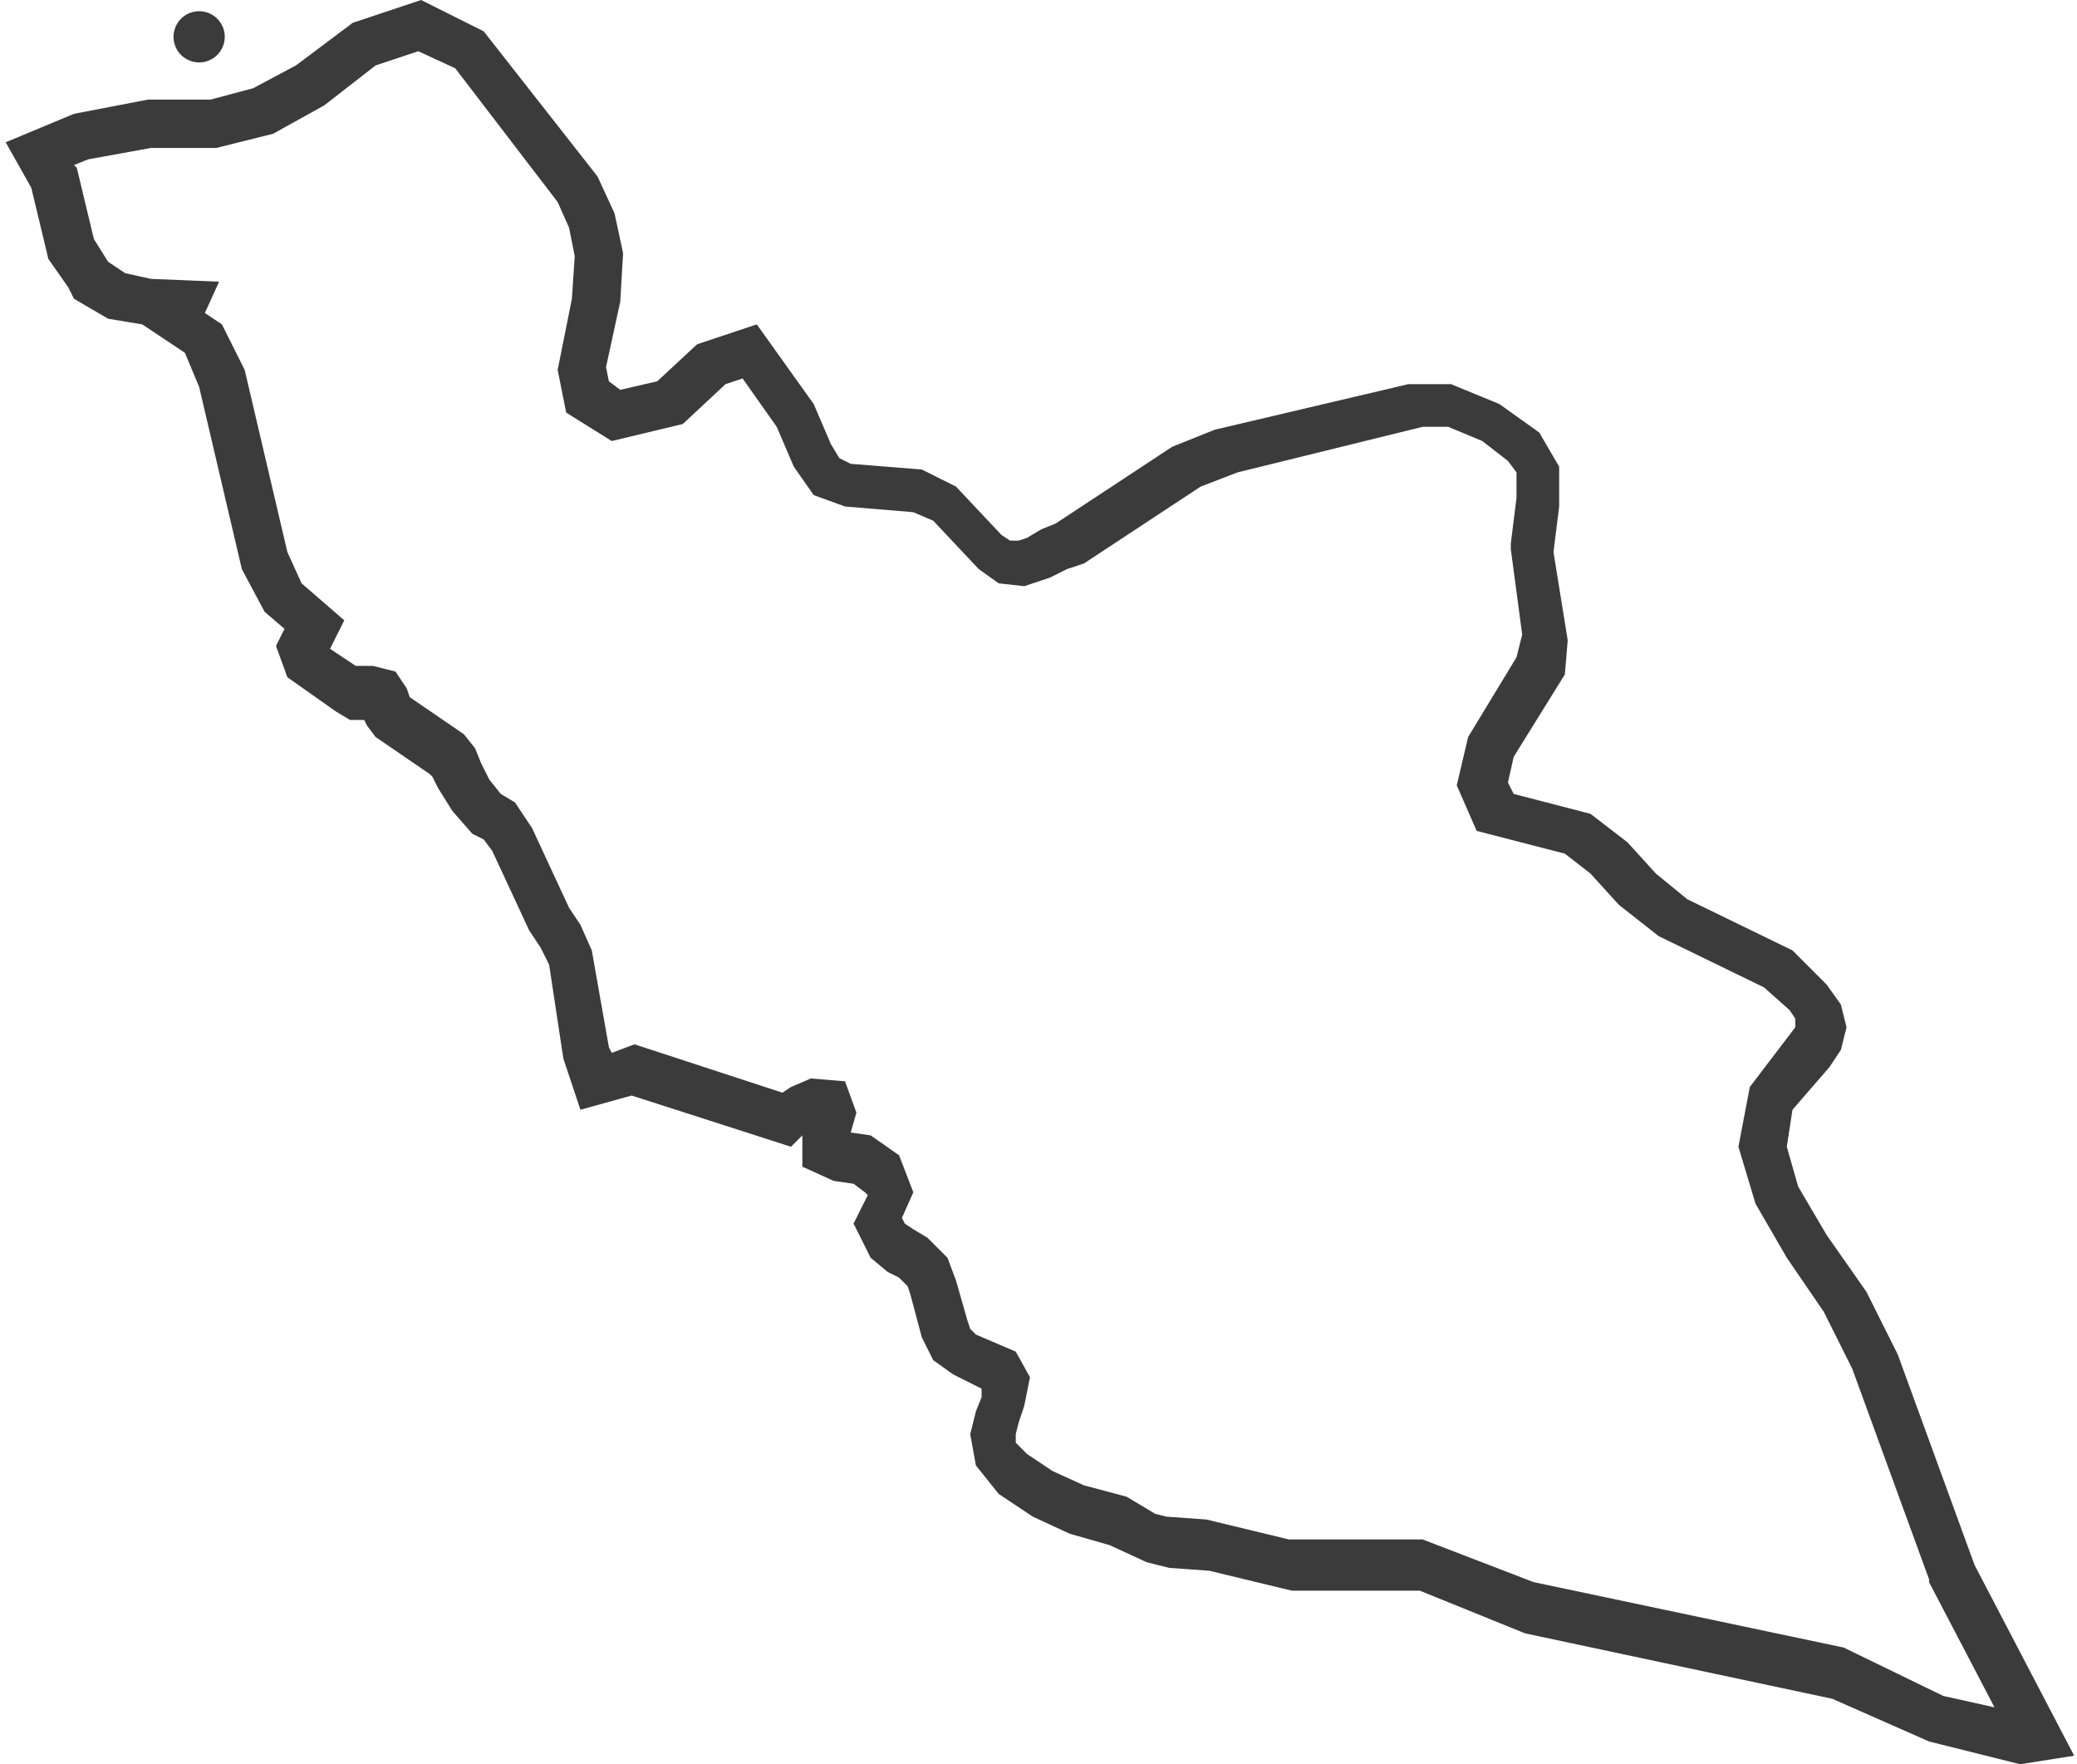 <?xml version="1.0" encoding="utf-8"?>
<!-- Generator: Adobe Illustrator 21.1.0, SVG Export Plug-In . SVG Version: 6.00 Build 0)  -->
<svg version="1.1" id="Layer_1" xmlns="http://www.w3.org/2000/svg" xmlns:xlink="http://www.w3.org/1999/xlink" x="0px" y="0px"
	 viewBox="0 0 73 62" style="enable-background:new 0 0 73 62;" xml:space="preserve">
<style type="text/css">
	.st0{fill:#3B3B3B;}
</style>
<g>
	<g>
		<path class="st0" d="M71,62l-3.2-0.8l-3.4-1.5l-10.8-2.3l-3.7-1.5l-4.5,0l-2.9-0.7l-1.4-0.1l-0.8-0.2L39,54.3l-1.4-0.4l-1.3-0.6
			l-1.2-0.8l-0.8-1l-0.2-1.1l0.2-0.8l0.2-0.5l0-0.3l-1-0.5l-0.7-0.5L32.4,47L32,45.5l-0.1-0.3l-0.3-0.3l-0.4-0.2l-0.6-0.5l-0.6-1.2
			l0.5-1l-0.1-0.1L30,41.6l-0.7-0.1l-1.1-0.5v-1.1l-0.4,0.4l-5.6-1.8L20.4,39l-0.6-1.8l-0.5-3.3l-0.3-0.6l-0.4-0.6l-1.3-2.8L17,29.5
			l-0.4-0.2l-0.7-0.8l-0.5-0.8l-0.2-0.4l-0.1-0.1l-1.9-1.3l-0.3-0.4l-0.1-0.2l-0.5,0L11.8,25l-1.7-1.2l-0.4-1.1l0.3-0.6l-0.7-0.6
			L8.5,20L7,13.6l-0.5-1.2L5,11.4l-1.2-0.2l-1.2-0.7l-0.2-0.4l-0.7-1L1.1,6.6L0.2,5L2.6,4l2.6-0.5l2.2,0l1.5-0.4l1.5-0.8l2-1.5
			L14.8,0L17,1.1l4,5.1l0.6,1.3l0.3,1.4l-0.1,1.7l-0.5,2.3l0.1,0.5l0.4,0.3l1.3-0.3l1.4-1.3l2.1-0.7l2,2.8l0.6,1.4l0.3,0.5l0.4,0.2
			l2.5,0.2l1.2,0.6l1.6,1.7l0.3,0.2l0.3,0l0.3-0.1l0.5-0.3l0.5-0.2l4.1-2.7l1.5-0.6l6.8-1.6l1.5,0l1.7,0.7l1.4,1l0.7,1.2l0,1.4
			l-0.2,1.6l0.5,3.1L55,23.7l-1.8,2.9L53,27.5l0.2,0.4l2.7,0.7l1.3,1l1,1.1l1.1,0.9l3.7,1.8l1.2,1.2l0.5,0.7l0.2,0.8l-0.2,0.8
			l-0.4,0.6L63,39l-0.2,1.3l0.4,1.4l1,1.7l1.4,2l1.1,2.2l2.7,7.4l3.5,6.7L71,62z M68.3,59.6l1.8,0.4l-2.3-4.4l0-0.1l-2.7-7.4l-1-2
			l-1.3-1.9l-1.1-1.9l-0.6-2l0.4-2.1l1.6-2.1l0-0.1l0-0.2l-0.2-0.3L62,34.7l-3.7-1.8l-1.4-1.1l-1-1.1l-0.9-0.7l-3.1-0.8l-0.7-1.6
			l0.4-1.7l1.7-2.8l0.2-0.8l-0.4-3l0-0.2l0.2-1.6l0-0.9L53,16.2l-0.9-0.7l-1.2-0.5l-0.9,0l-6.5,1.6l-1.3,0.5l-4.1,2.7l-0.6,0.2
			l-0.6,0.3L36,20.6l-0.9-0.1L34.4,20l-1.6-1.7L32.1,18l-2.4-0.2l-1.1-0.4l-0.7-1L27.3,15l-1.2-1.7l-0.6,0.2L24,14.9l-2.5,0.6
			l-1.6-1l-0.3-1.5l0.5-2.5L20.2,9L20,8l-0.4-0.9L16,2.4l-1.3-0.6l-1.5,0.5l-1.8,1.4l-1.8,1l-2,0.5l-2.3,0L3.1,5.6L2.6,5.8l0.1,0.1
			l0.6,2.5l0.5,0.8l0.6,0.4l0.9,0.2l2.4,0.1l-0.5,1.1l0.6,0.4L8.6,13l1.5,6.4l0.5,1.1l1.5,1.3l-0.5,1l0.9,0.6l0.6,0l0.8,0.2l0.4,0.6
			l0.1,0.3l0,0l1.9,1.3l0.4,0.5l0.2,0.5l0.3,0.6l0.4,0.5l0.5,0.3l0.6,0.9l1.3,2.8l0.4,0.6l0.4,0.9l0.6,3.4l0.1,0.2l0.8-0.3l5.2,1.7
			l0.3-0.2l0.7-0.3l1.2,0.1l0.4,1.1l-0.2,0.7l0.7,0.1l1,0.7l0.5,1.3l-0.4,0.9l0.1,0.2l0.3,0.2l0.5,0.3l0.7,0.7l0.3,0.8l0.4,1.4
			l0.1,0.3l0.2,0.2l1.4,0.6l0.5,0.9l-0.2,1l-0.2,0.6l-0.1,0.4l0,0.3l0.4,0.4l0.9,0.6l1.1,0.5l1.5,0.4l1,0.6l0.4,0.1l1.4,0.1l2.9,0.7
			l4.7,0l3.9,1.5l10.9,2.3L68.3,59.6z"/>
	</g>
	<ellipse transform="matrix(0.97 -0.244 0.244 0.97 -0.108 1.741)" class="st0" cx="7" cy="1.3" rx="0.9" ry="0.9"/>
</g>
</svg>
